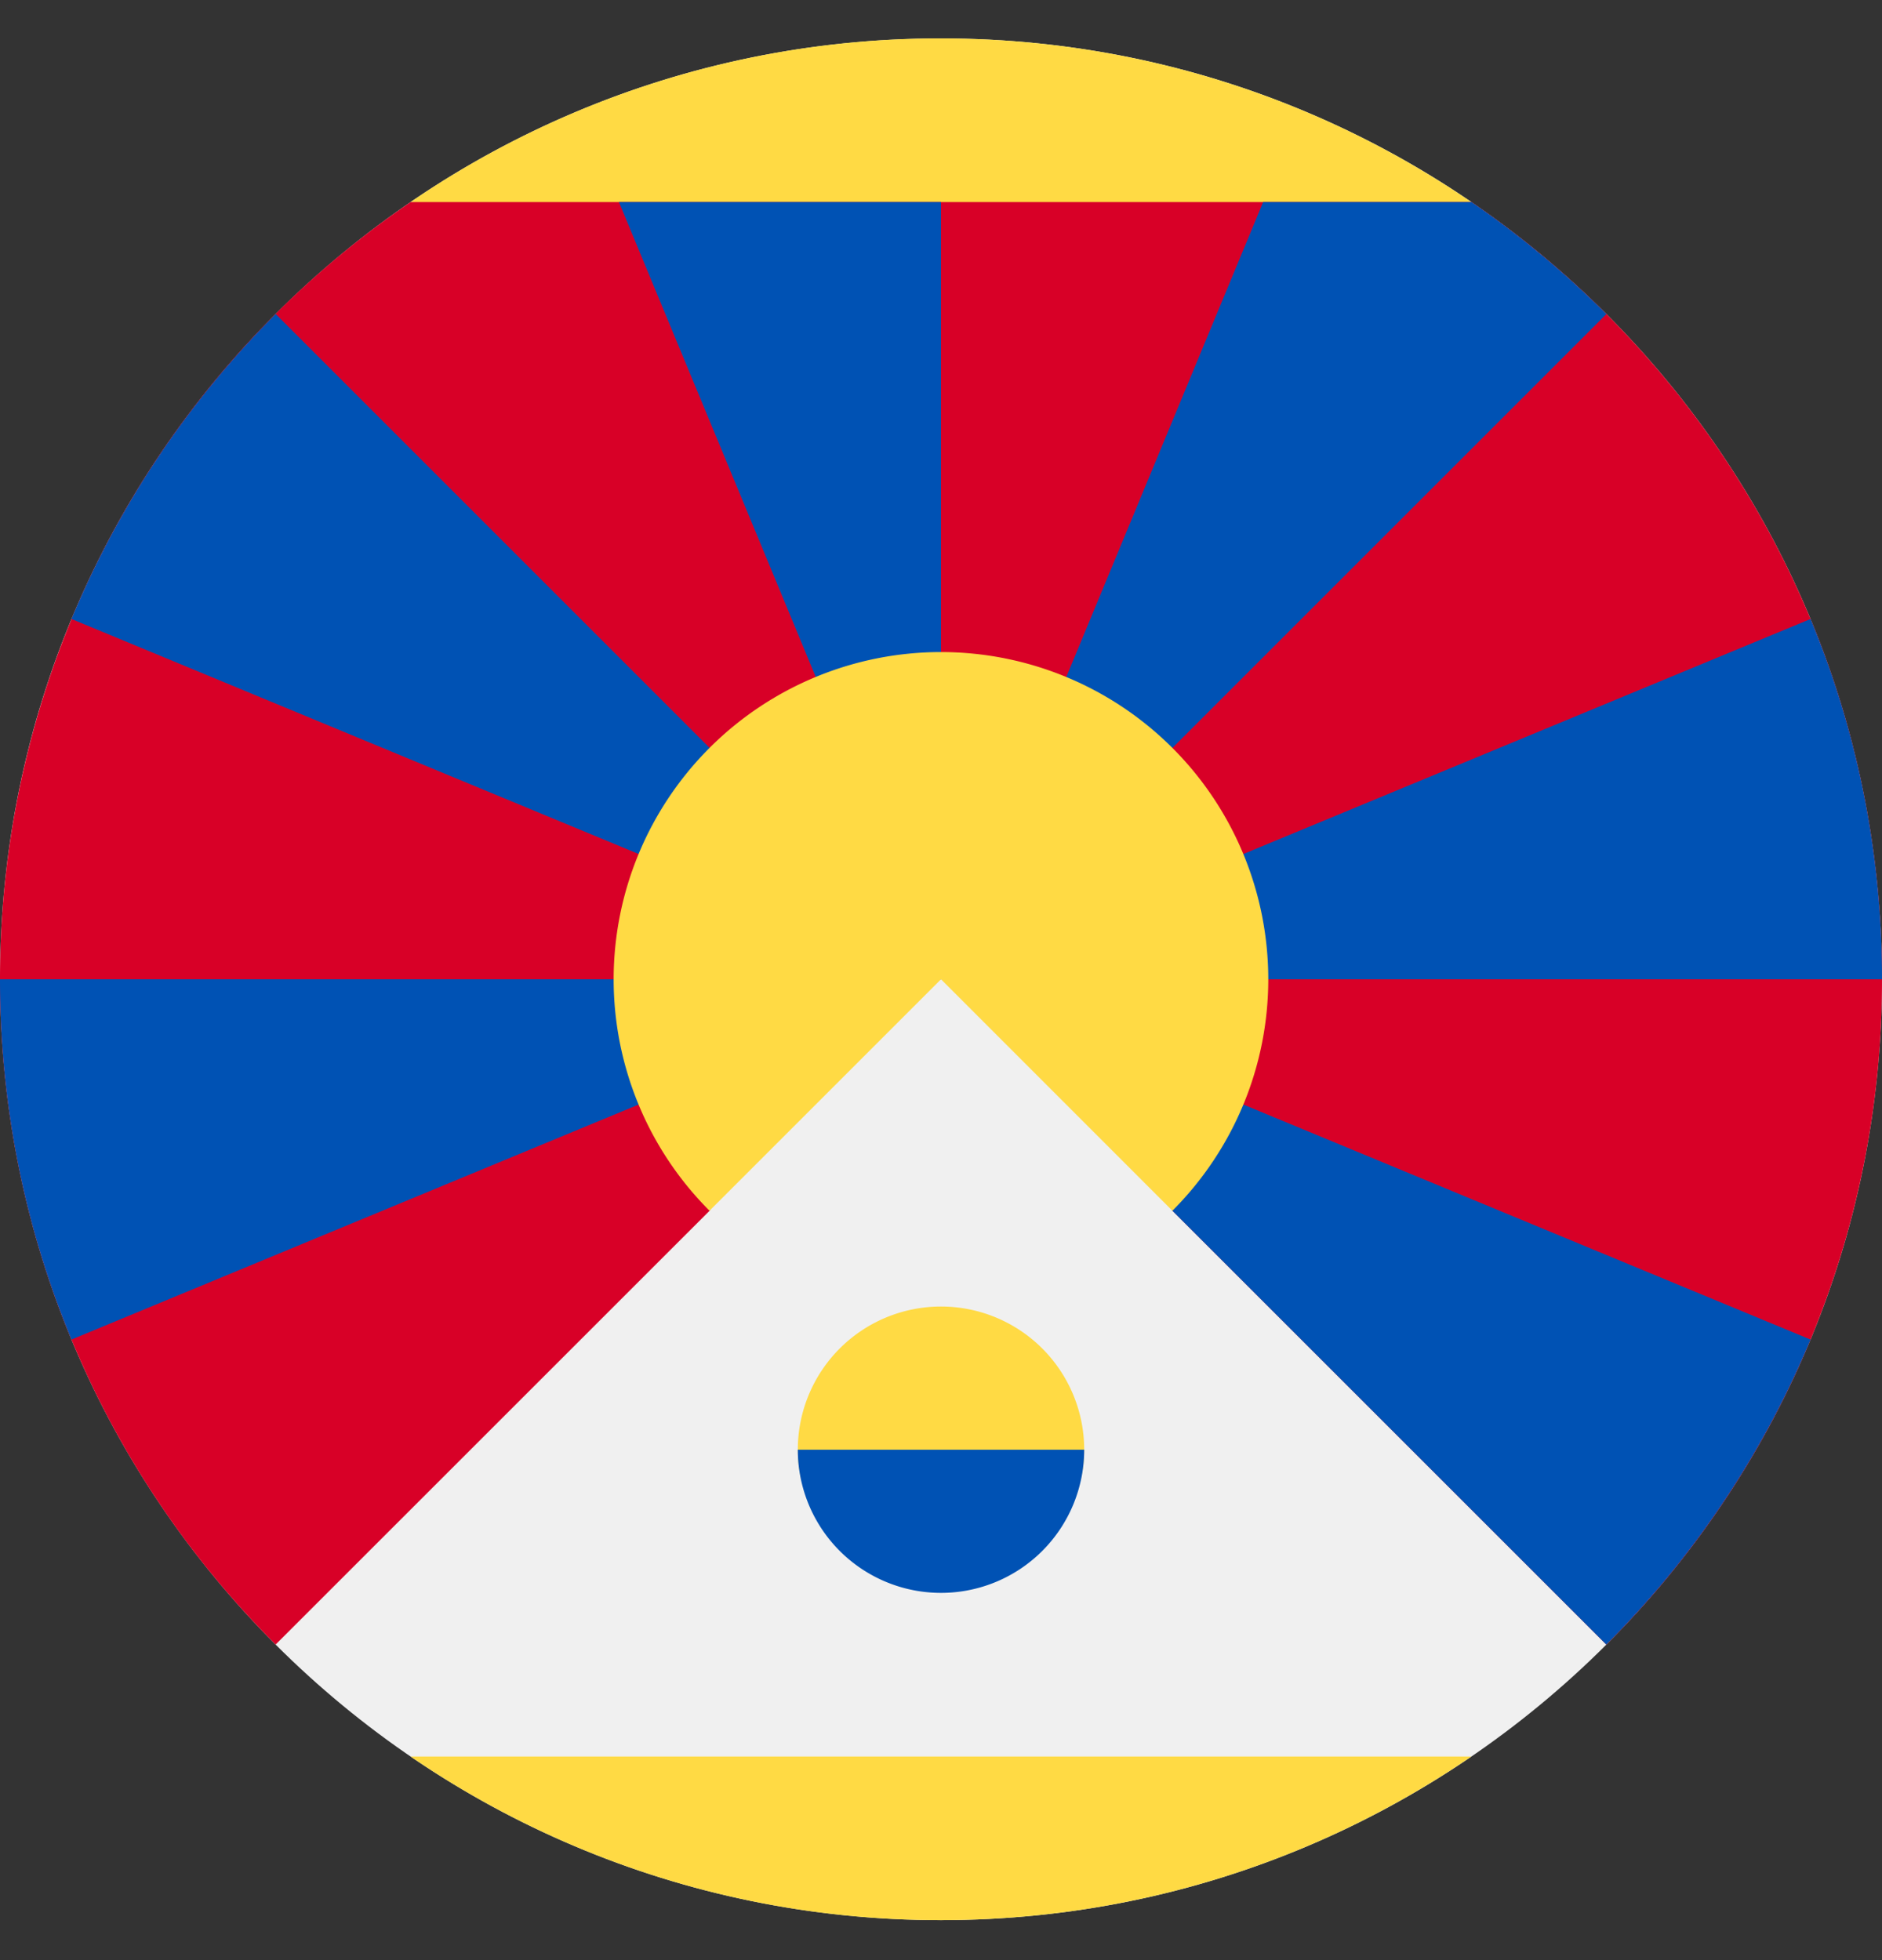 <svg xmlns="http://www.w3.org/2000/svg" width="24" height="25" fill="none" viewBox="0 0 24 25">
  <rect x="0" y="0" width="24" height="25" fill="#333333" stroke="none"/>
  <g clip-path="url(#a)">
    <path fill="#F0F0F0" d="M12 24.49c6.627 0 12-5.372 12-12 0-6.627-5.373-12-12-12s-12 5.373-12 12c0 6.628 5.373 12 12 12Z"/>
    <path fill="#FFDA44" d="M5.236 2.577A11.943 11.943 0 0 1 12 .49c2.509 0 4.837.77 6.763 2.087L12 3.1l-6.764-.522Z"/>
    <path fill="#D80027" d="m3.515 20.975 5.534-5.533L12 10.403l2.951 5.038 5.534 5.534A11.96 11.96 0 0 0 24 12.49c0-4.118-2.075-7.752-5.236-9.913H5.237A11.987 11.987 0 0 0 0 12.49a11.96 11.96 0 0 0 3.515 8.485Z"/>
    <path fill="#0052B4" d="m23.088 17.085-8.774-3.636.636 1.992 5.534 5.534a12.015 12.015 0 0 0 2.604-3.89ZM24 12.49c0-1.628-.324-3.18-.912-4.595L12 12.49h12Zm-3.515-8.484a12.072 12.072 0 0 0-1.721-1.429h-2.656L12 12.49l8.485-8.484ZM12 2.577H7.893L12 12.49V2.577ZM3.516 4.005a12.017 12.017 0 0 0-2.604 3.89L12 12.49 3.516 4.005ZM0 12.49c0 1.628.324 3.18.912 4.595L12 12.49H0Z"/>
    <path fill="#FFDA44" d="M5.236 22.403A11.944 11.944 0 0 0 12 24.49c2.509 0 4.837-.77 6.763-2.087H5.236ZM12 12.49l2.951 2.952a4.174 4.174 0 1 0-5.903 0L12 12.49Zm1.826 6c0 1.009-.818 1.305-1.826 1.305s-1.826-.296-1.826-1.305a1.826 1.826 0 0 1 3.652 0Z"/>
    <path fill="#0052B4" d="M13.826 18.49a1.826 1.826 0 0 1-3.652 0"/>
  </g>
  <defs>
    <clipPath id="a">
      <path fill="#fff" d="M0 .49h24v24H0z"/>
    </clipPath>
  </defs>
</svg>

